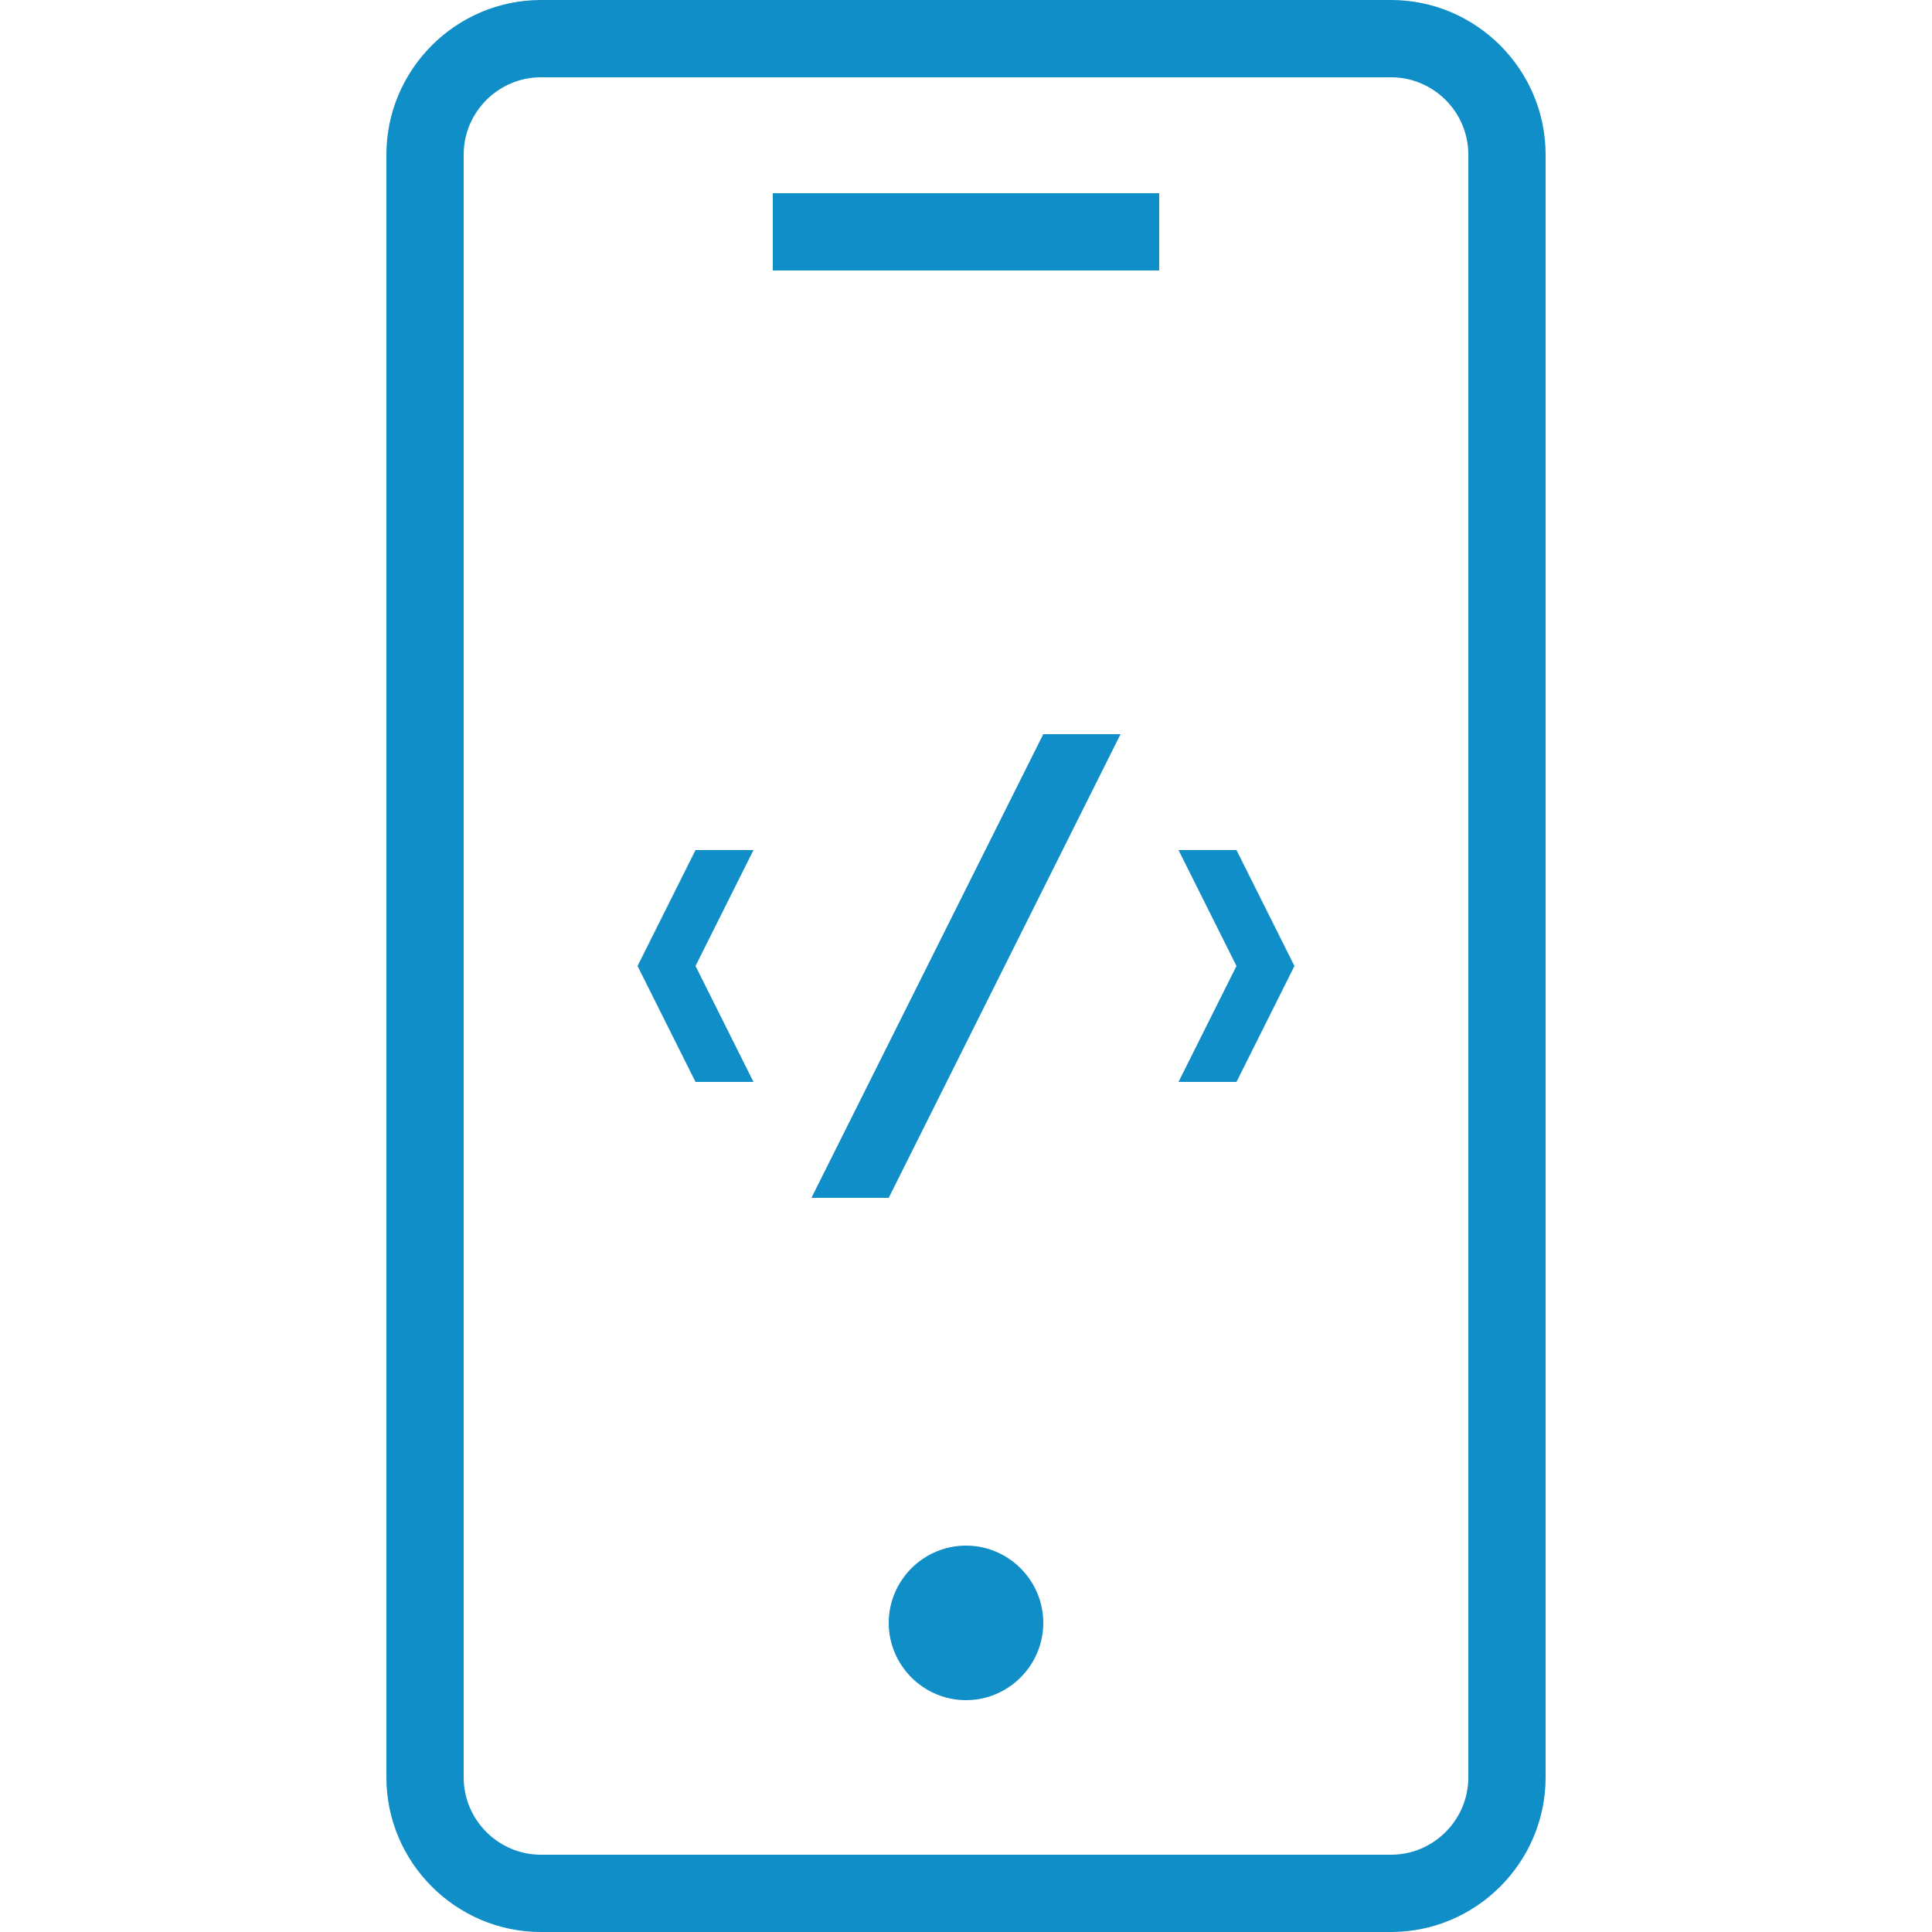 <?xml version="1.0" encoding="utf-8"?>
<!-- Generator: Adobe Illustrator 19.2.1, SVG Export Plug-In . SVG Version: 6.00 Build 0)  -->
<svg version="1.1" id="Layer_1" xmlns="http://www.w3.org/2000/svg" xmlns:xlink="http://www.w3.org/1999/xlink" x="0px" y="0px"
	 width="50px" height="50px" viewBox="0 0 50 50" style="enable-background:new 0 0 50 50;" xml:space="preserve">
<style type="text/css">
	.st0{fill:#0F8EC7;}
</style>
<path class="st0" d="M36,2c1.1,0,2,0.9,2,2v42c0,1.1-0.9,2-2,2H14c-1.1,0-2-0.9-2-2V4c0-1.1,0.9-2,2-2H36 M36,0H14c-2.2,0-4,1.8-4,4
	v42c0,2.2,1.8,4,4,4h22c2.2,0,4-1.8,4-4V4C40,1.8,38.2,0,36,0L36,0z M25,40c-1.1,0-2,0.9-2,2c0,1.1,0.9,2,2,2s2-0.9,2-2
	C27,40.9,26.1,40,25,40L25,40z M30,5H20v2h10V5z M29,19h-2l-6,12h2L29,19z M19.5,22H18l-1.5,3l1.5,3h1.5L18,25L19.5,22z M32,25
	l-1.5,3H32l1.5-3L32,22h-1.5L32,25z"/>
</svg>
